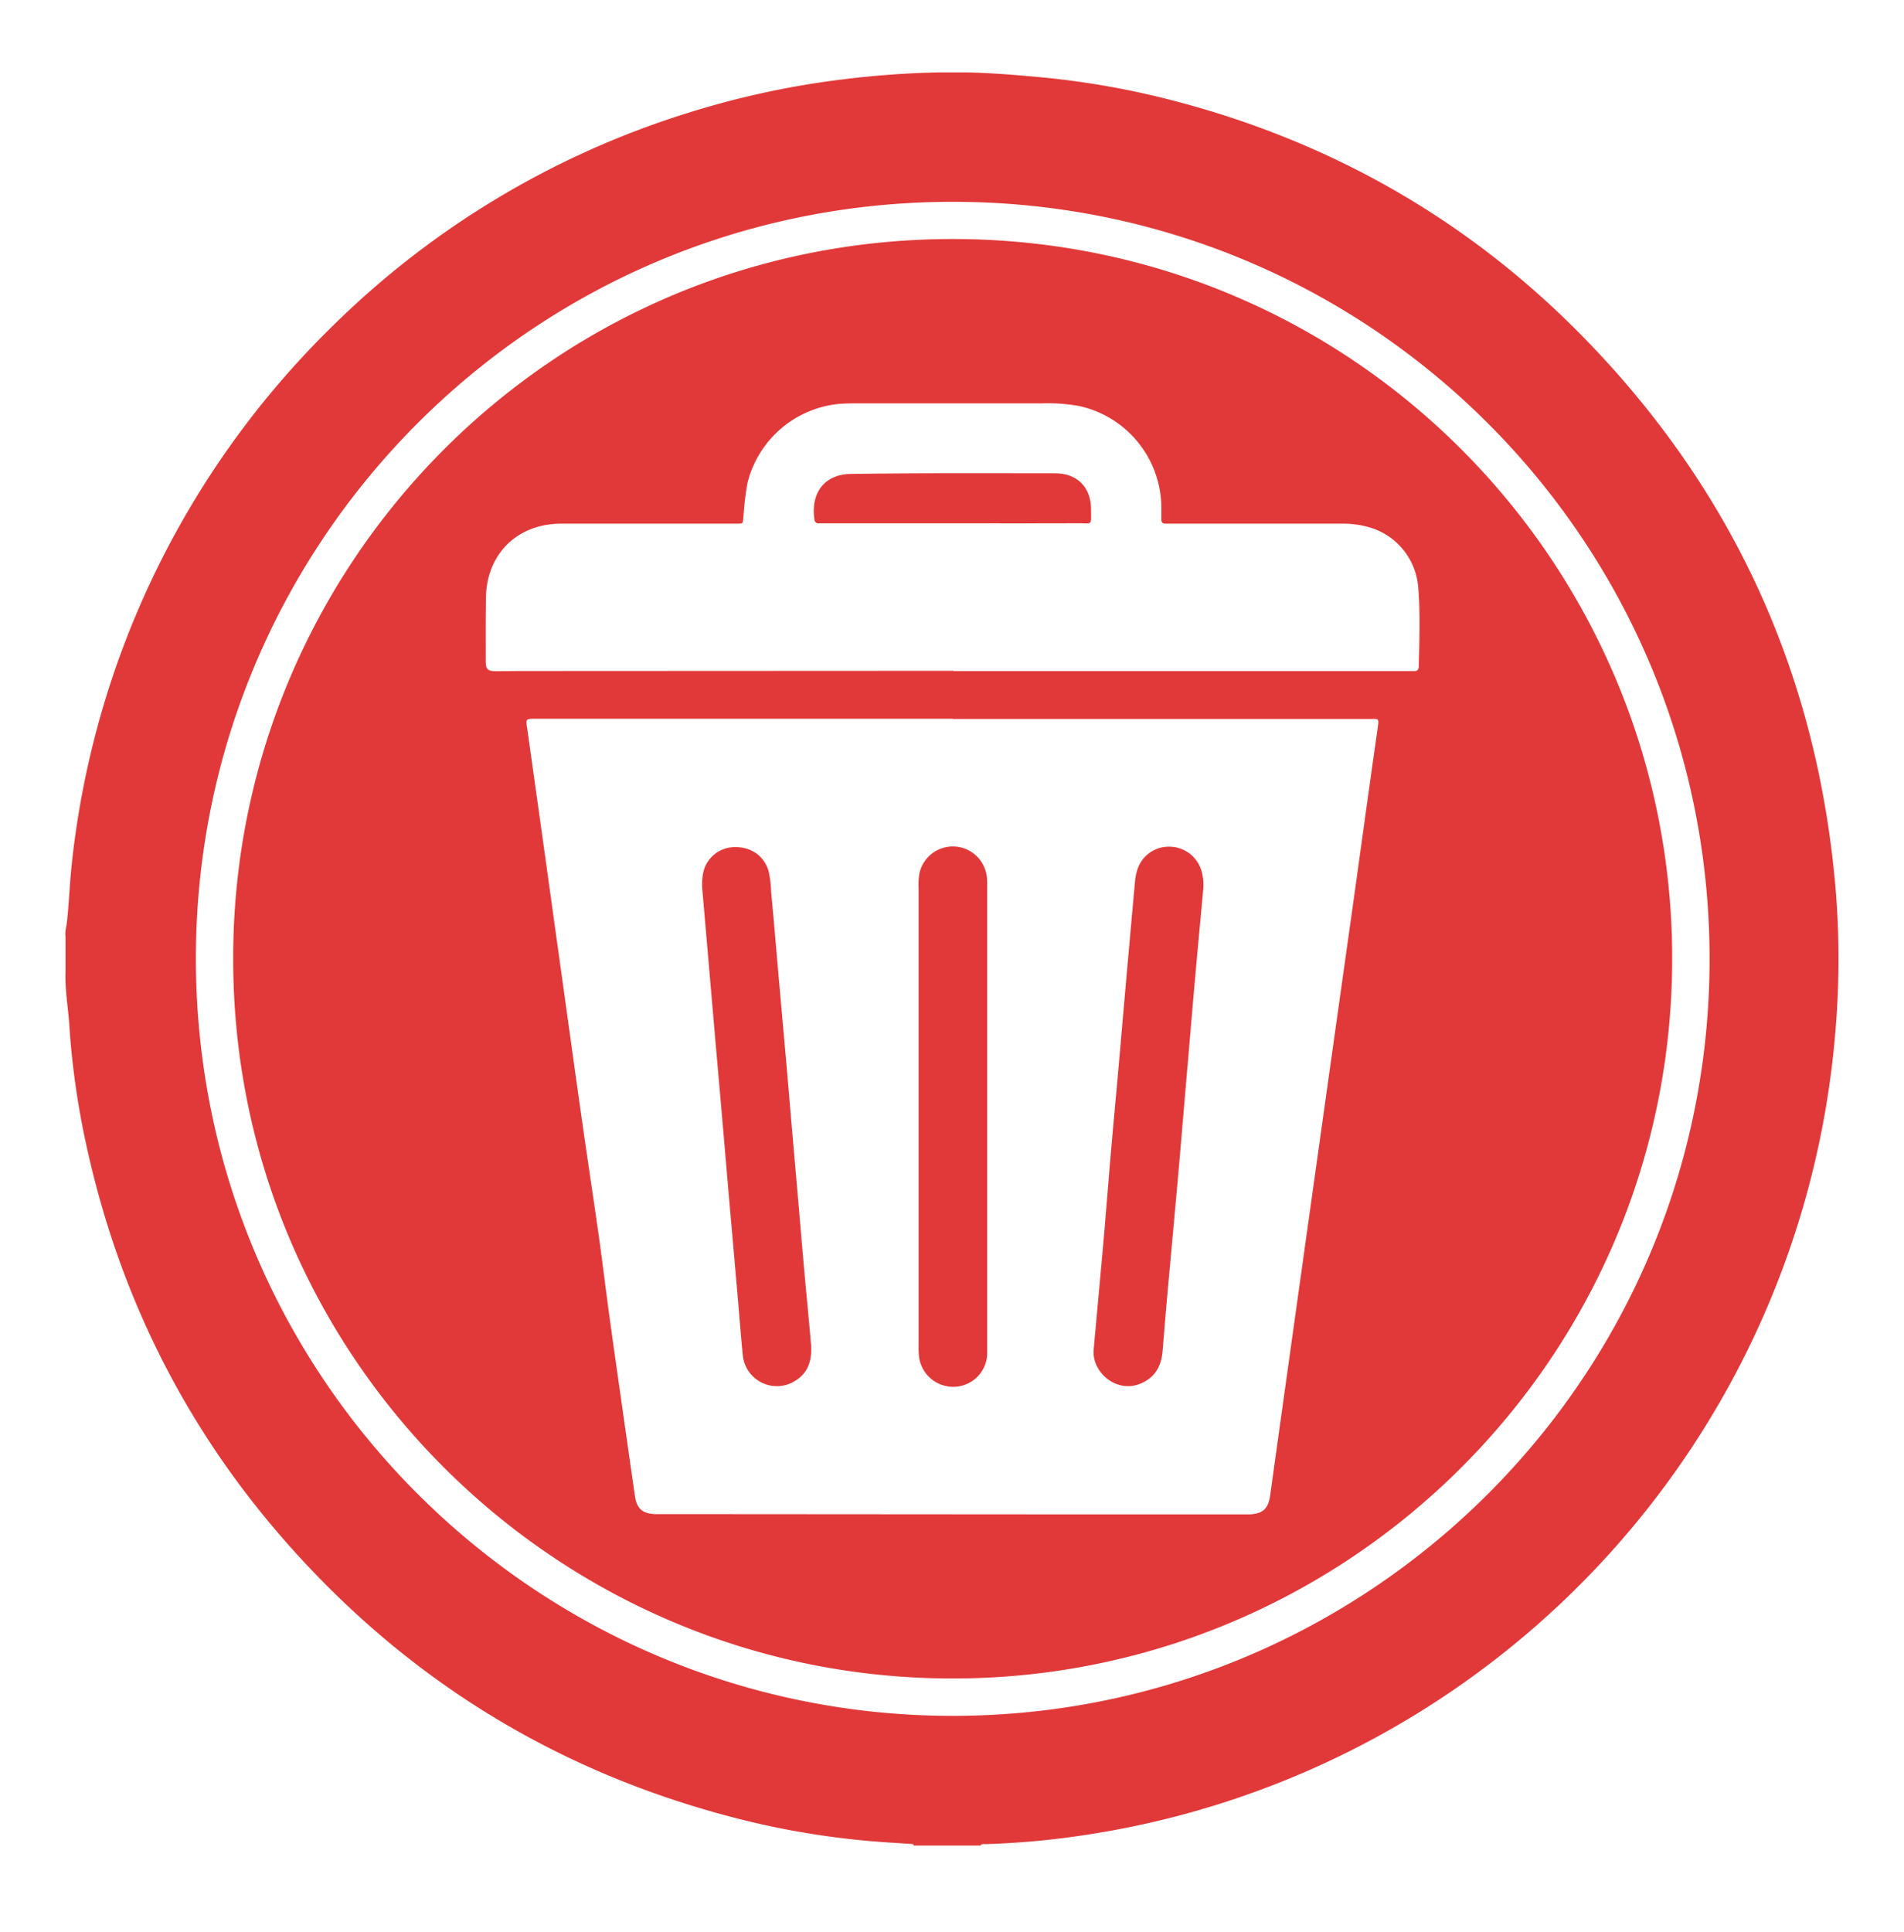 <svg id="Capa_1" data-name="Capa 1" xmlns="http://www.w3.org/2000/svg" viewBox="0 0 561.4 569.53"><defs><style>.cls-1{opacity:0.85;}.cls-2{fill:#dc1616;}</style></defs><title>ICONOS GOOGLE</title><g class="cls-1"><path class="cls-2" d="M289.08,544H269.4c-.07-.58-.53-.45-.9-.48l-6-.39a242.51,242.51,0,0,1-44.7-7q-81-20.59-135.58-84C53.83,419.1,35.1,381.09,25.67,338.52a237.29,237.29,0,0,1-5.23-36.27c-.34-5.33-1.34-10.62-1.12-16V276.18c-.23-1.61.3-3.16.46-4.73.57-5.48.77-11,1.35-16.48A260.16,260.16,0,0,1,97.81,96.36a258.29,258.29,0,0,1,105-63.07,255.48,255.48,0,0,1,46.06-9.94c9.2-1.12,18.44-1.82,27.71-2h8.64c7,.14,14,.72,21,1.36a247.36,247.36,0,0,1,40.32,7.1c46.8,12.28,87.3,35.59,121,70.27,44.31,45.6,68.81,100.33,73.84,163.71a251.5,251.5,0,0,1-.23,40.5A260.94,260.94,0,0,1,319.24,541a243,243,0,0,1-28.41,2.58C290.24,543.64,289.53,543.33,289.08,544ZM57.76,282.49c0,123.51,99.77,222.12,221,223.27,122.47,1.16,223.93-97,225.3-220.61C505.4,160.84,405.29,59.48,280.9,59.49,156.8,59.5,57.78,160.07,57.76,282.49Z"/><path class="cls-2" d="M68.76,282.46c-.07-115.5,93.29-212,212.17-212,119.3,0,213.52,97.42,212.1,214.7-1.41,117.06-97.43,210.51-213.86,209.59C163.46,493.86,68.61,399.57,68.76,282.46Zm212.33-70.59H158.94c-.64,0-1.28,0-1.92,0-1.78.05-1.91.2-1.72,2,0,.24.1.47.13.71q2,14.24,4,28.49t4,28.73q2.31,16.5,4.6,33,2,14.48,4.08,29c1.5,10.44,3.09,20.87,4.56,31.32,1.09,7.76,2,15.54,3.08,23.3,1.19,8.71,2.45,17.41,3.68,26.12q1.89,13.29,3.81,26.58c.52,3.54,2.22,5,5.75,5.18.56,0,1.12,0,1.68,0l115.19.08h56.16c.8,0,1.6,0,2.4,0,3.86-.16,5.5-1.61,6.06-5.41.52-3.56,1-7.12,1.49-10.69q4.07-29.09,8.14-58.18,4-28.49,8-57,3.46-24.57,6.92-49.15c2.4-17.18,4.75-34.36,7.21-51.53.41-2.88.11-2.48-2.12-2.5H281.09Zm.05-14.14v.08H414.79c.72,0,1.44,0,2.16,0,1,.05,1.37-.46,1.39-1.45.15-7.67.47-15.35-.16-23a20,20,0,0,0-15.32-18.16,27.47,27.47,0,0,0-6.88-.84q-24.71,0-49.43,0c-1,0-1.92,0-2.88,0s-1.26-.47-1.24-1.35c0-1.28,0-2.56,0-3.84A30.84,30.84,0,0,0,318,119.64a53.8,53.8,0,0,0-11-.74q-27.83,0-55.66,0a44.21,44.21,0,0,0-5,.27,30.92,30.92,0,0,0-25.93,23.13,84.79,84.79,0,0,0-1.15,9.27c-.35,3,.36,2.79-3.06,2.79q-25.19,0-50.39,0a26.53,26.53,0,0,0-6.18.65c-9.84,2.32-16.15,10.4-16.34,21-.11,6.24-.07,12.48-.07,18.71,0,2.59.49,3.1,3.07,3.13,2.4,0,4.8-.06,7.2-.06Z"/><path class="cls-2" d="M322.59,396.42c.94-10.35,1.91-20.69,2.82-31,.74-8.44,1.38-16.89,2.11-25.33.7-8.12,1.47-16.24,2.19-24.36s1.4-16.09,2.11-24.13q1.41-16,2.86-32a15.52,15.52,0,0,1,.55-2.82,9.67,9.67,0,0,1,9.38-7.2,9.89,9.89,0,0,1,9.67,7.19,14.61,14.61,0,0,1,.49,5.46c-.71,7.8-1.45,15.6-2.15,23.4-.56,6.21-1.08,12.42-1.62,18.63q-1.14,13.26-2.27,26.52-1,12.07-2.11,24.13c-.88,9.87-1.8,19.74-2.68,29.61-.4,4.54-.76,9.08-1.13,13.62-.35,4.28-2,7.65-6.15,9.54-7.35,3.38-14.91-3.27-14.17-10,0-.4.08-.8.13-1.19Z"/><path class="cls-2" d="M239.15,396.44c.36,5.64-1.54,9-5.57,11.08A10.09,10.09,0,0,1,219,399.28c-.58-5.73-1-11.47-1.5-17.2q-1.09-12.54-2.2-25.08-1.05-12.07-2.08-24.13-1.12-12.9-2.26-25.8-.8-9.2-1.59-18.4-1.11-12.9-2.23-25.8a17.94,17.94,0,0,1,.18-5.49,9.48,9.48,0,0,1,9.18-7.67c5-.15,8.85,2.62,10.14,7.13a34,34,0,0,1,.74,6.18c.77,8,1.42,15.92,2.12,23.89q1.1,12.42,2.21,24.84c.55,6.21,1.07,12.42,1.6,18.64q1.12,12.9,2.25,25.8,1,11.95,2.08,23.89C238.21,385.89,238.73,391.7,239.15,396.44Z"/><path class="cls-2" d="M291.08,329.26q0,33.34,0,66.68c0,1,0,2.08,0,3.12a10,10,0,0,1-9.66,9.72,10.16,10.16,0,0,1-10.48-9.17,26.75,26.75,0,0,1-.09-2.87q0-67.52,0-135a20,20,0,0,1,.24-4.3A10.09,10.09,0,0,1,291,258.75c.1,1.11.08,2.24.08,3.36q0,33.58,0,67.16Z"/><path class="cls-2" d="M281.16,154.26h-37.9c-.56,0-1.12,0-1.68,0a1.21,1.21,0,0,1-1.45-1.2c-1.2-8.65,3.82-13.24,10.54-13.35,20.15-.31,40.29-.2,60.44-.19,6.53,0,10.61,4.15,10.59,10.72,0,4.82.5,4-3.85,4C305.63,154.29,293.39,154.26,281.16,154.26Z"/></g></svg>